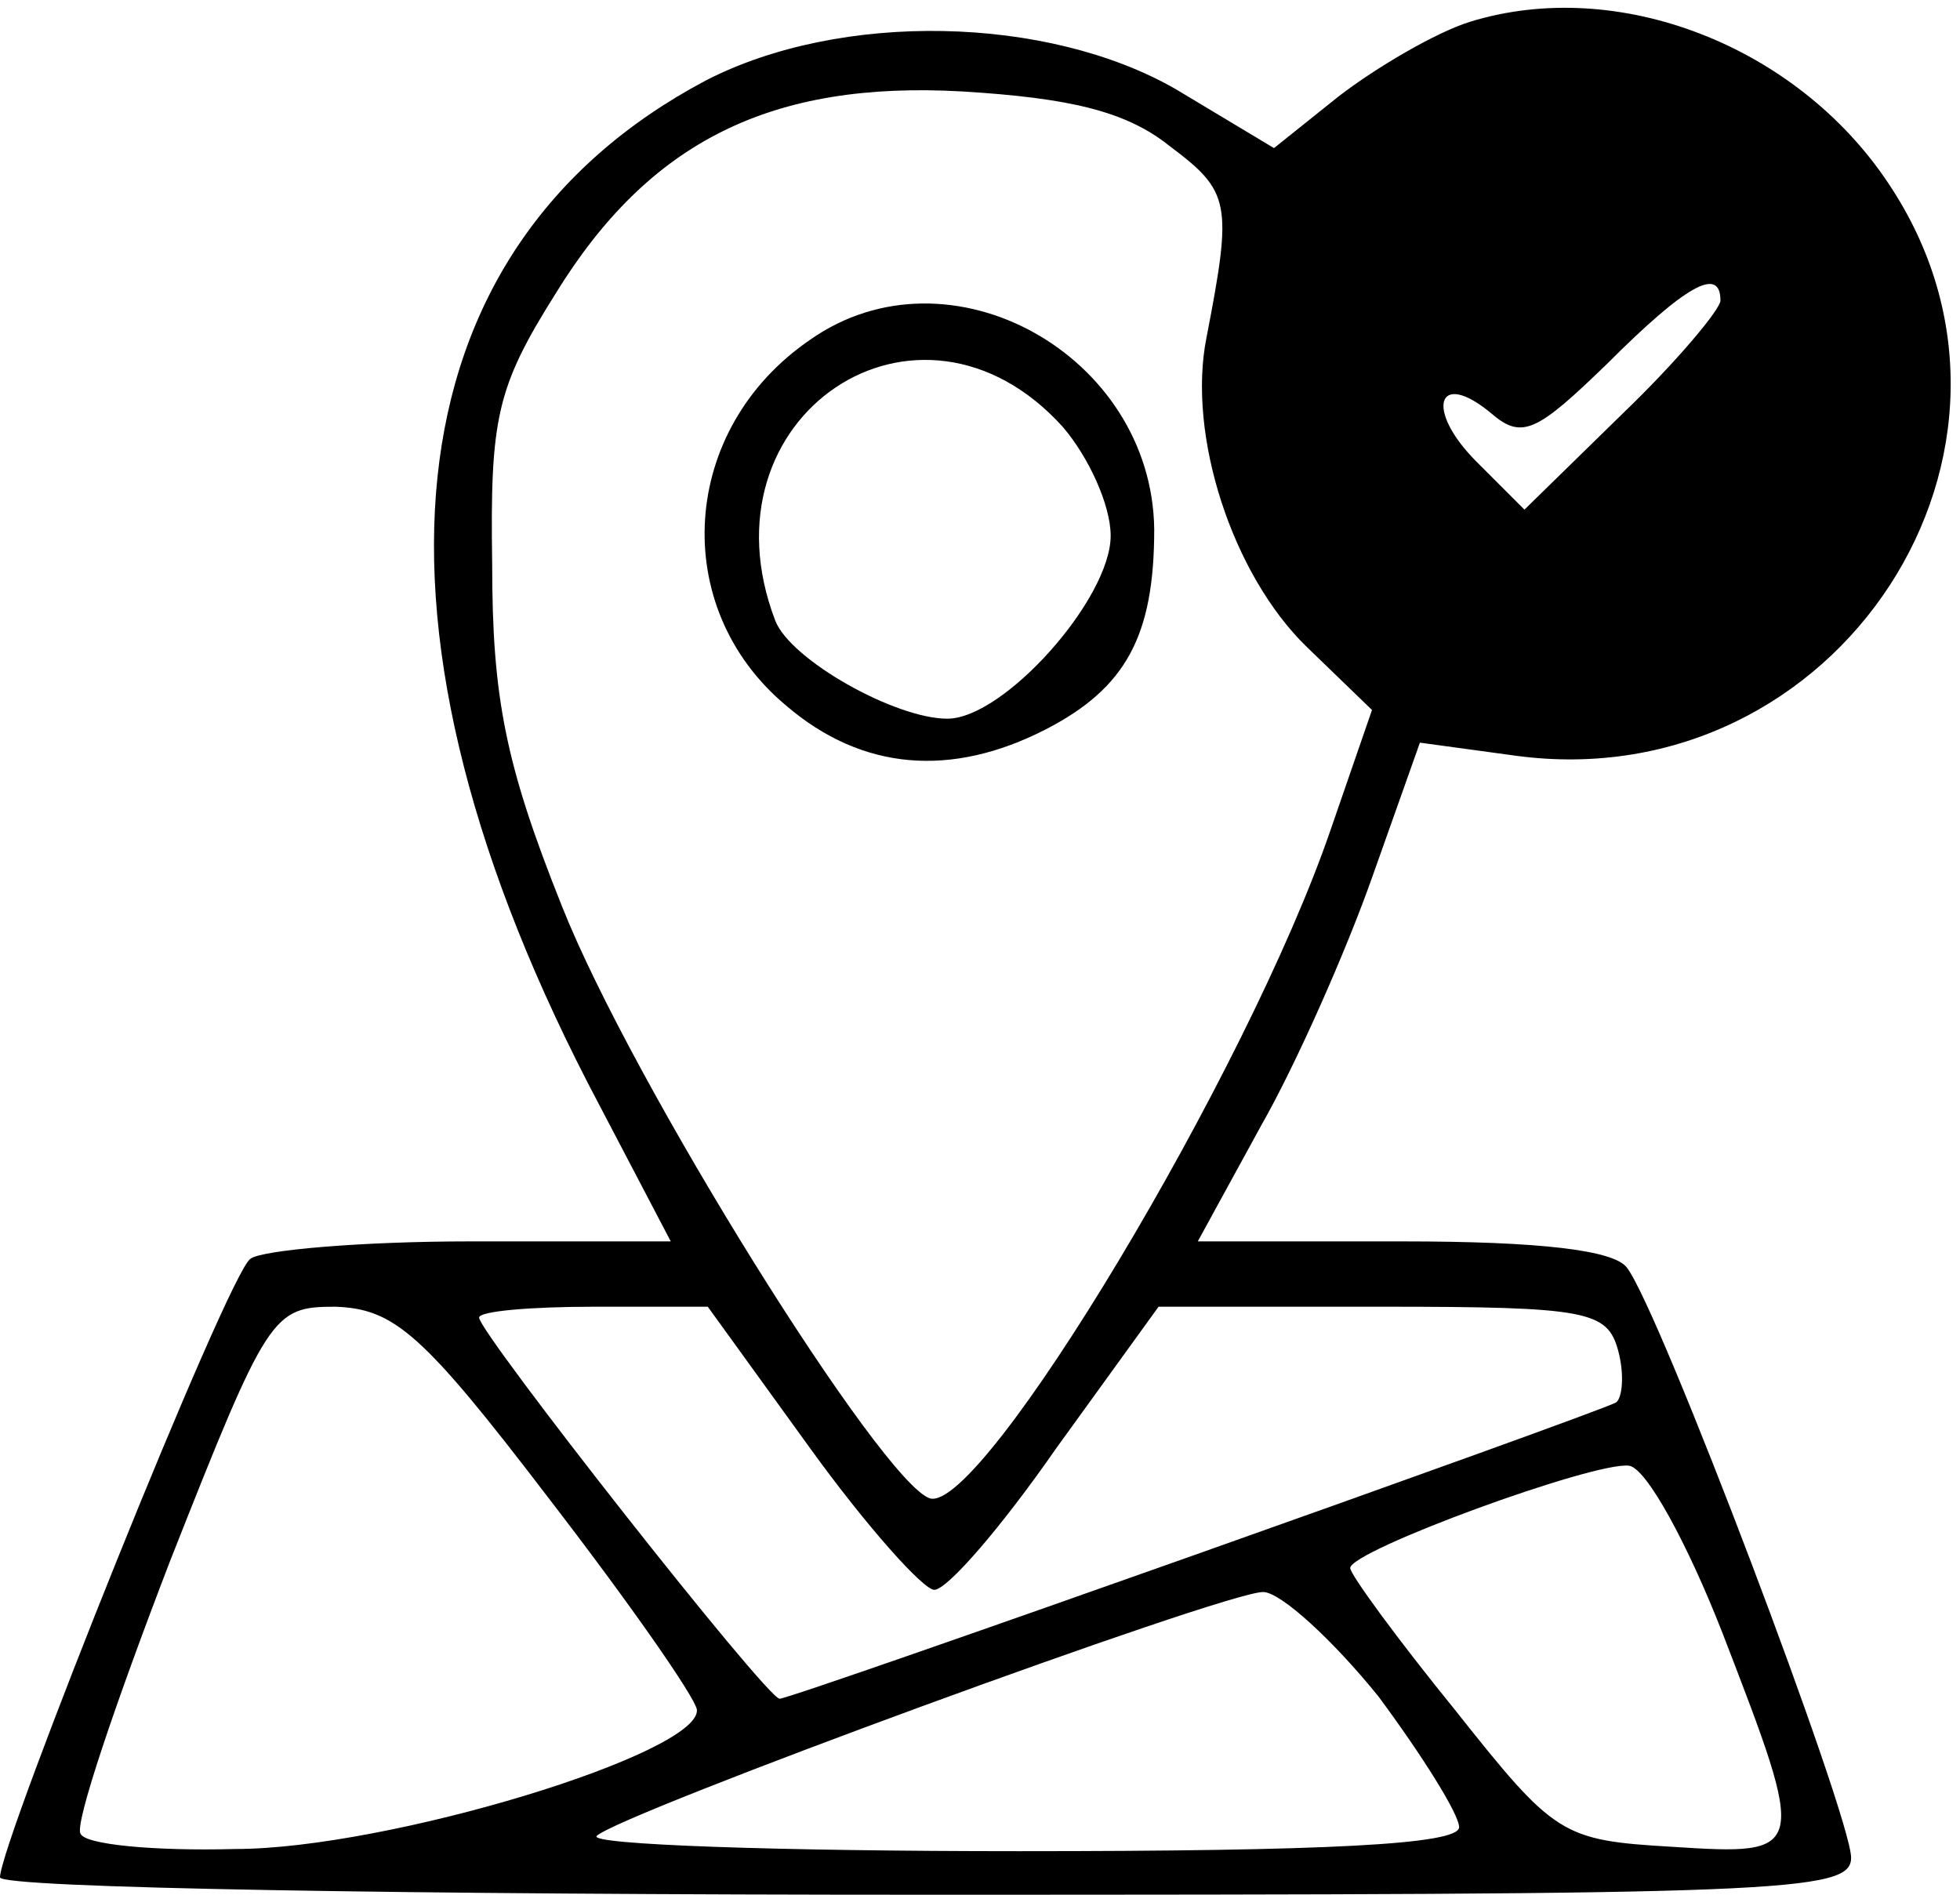 <?xml version="1.0" standalone="no"?>
<!DOCTYPE svg PUBLIC "-//W3C//DTD SVG 20010904//EN"
 "http://www.w3.org/TR/2001/REC-SVG-20010904/DTD/svg10.dtd">
<svg version="1.0" xmlns="http://www.w3.org/2000/svg"
 width="90pt" height="87pt" viewBox="0 0 90 87"
 preserveAspectRatio="xMidYMid meet">

<g transform="translate(0,87) scale(0.1,-0.1)"
fill="#000000" stroke="none">
<path d="M675 860 c-16 -5 -43 -21 -60 -34 l-30 -24 -45 27 c-59 34 -154 36
-216 4 -147 -78 -165 -251 -49 -470 l33 -63 -92 0 c-50 0 -96 -4 -101 -8 -10
-6 -115 -268 -115 -284 0 -5 191 -8 425 -8 393 0 425 1 425 17 0 19 -88 252
-103 271 -6 8 -40 12 -103 12 l-94 0 29 53 c16 28 39 80 51 114 l22 62 44 -6
c148 -20 253 141 171 263 -42 63 -124 95 -192 74z m-138 -57 c28 -21 29 -26
17 -88 -9 -45 12 -109 46 -142 l30 -29 -19 -55 c-38 -111 -160 -314 -184 -307
-22 7 -137 191 -169 272 -26 65 -32 96 -32 157 -1 67 2 81 29 124 43 70 99 98
187 93 49 -3 75 -9 95 -25z m253 -71 c0 -4 -20 -28 -45 -52 l-45 -44 -22 22
c-24 24 -18 43 7 22 14 -12 21 -8 53 23 36 36 52 45 52 29z m-538 -550 c37
-48 67 -91 68 -97 2 -20 -142 -64 -212 -64 -37 -1 -69 2 -71 7 -3 4 16 60 41
125 45 114 47 117 76 117 27 -1 40 -12 98 -88z m120 23 c26 -36 52 -65 57 -65
6 0 31 29 56 65 l47 65 103 0 c94 0 103 -2 108 -20 3 -11 2 -22 -1 -24 -9 -5
-378 -136 -384 -136 -6 0 -138 168 -138 175 0 3 24 5 53 5 l52 0 47 -65z m419
-85 c39 -101 39 -102 -23 -98 -51 3 -54 5 -100 63 -26 32 -48 62 -48 65 0 8
112 49 128 47 8 -1 27 -36 43 -77z m-158 -29 c20 -27 37 -54 37 -60 0 -8 -62
-11 -202 -11 -111 0 -198 3 -194 7 10 10 288 112 306 112 8 0 32 -22 53 -48z"/>
<path d="M372 714 c-60 -41 -65 -123 -11 -168 35 -30 76 -33 119 -11 37 19 50
43 50 92 -1 80 -94 132 -158 87z m116 -40 c12 -14 22 -36 22 -50 0 -29 -49
-84 -75 -84 -24 0 -72 27 -79 45 -36 94 66 162 132 89z"/>
</g>
</svg>
